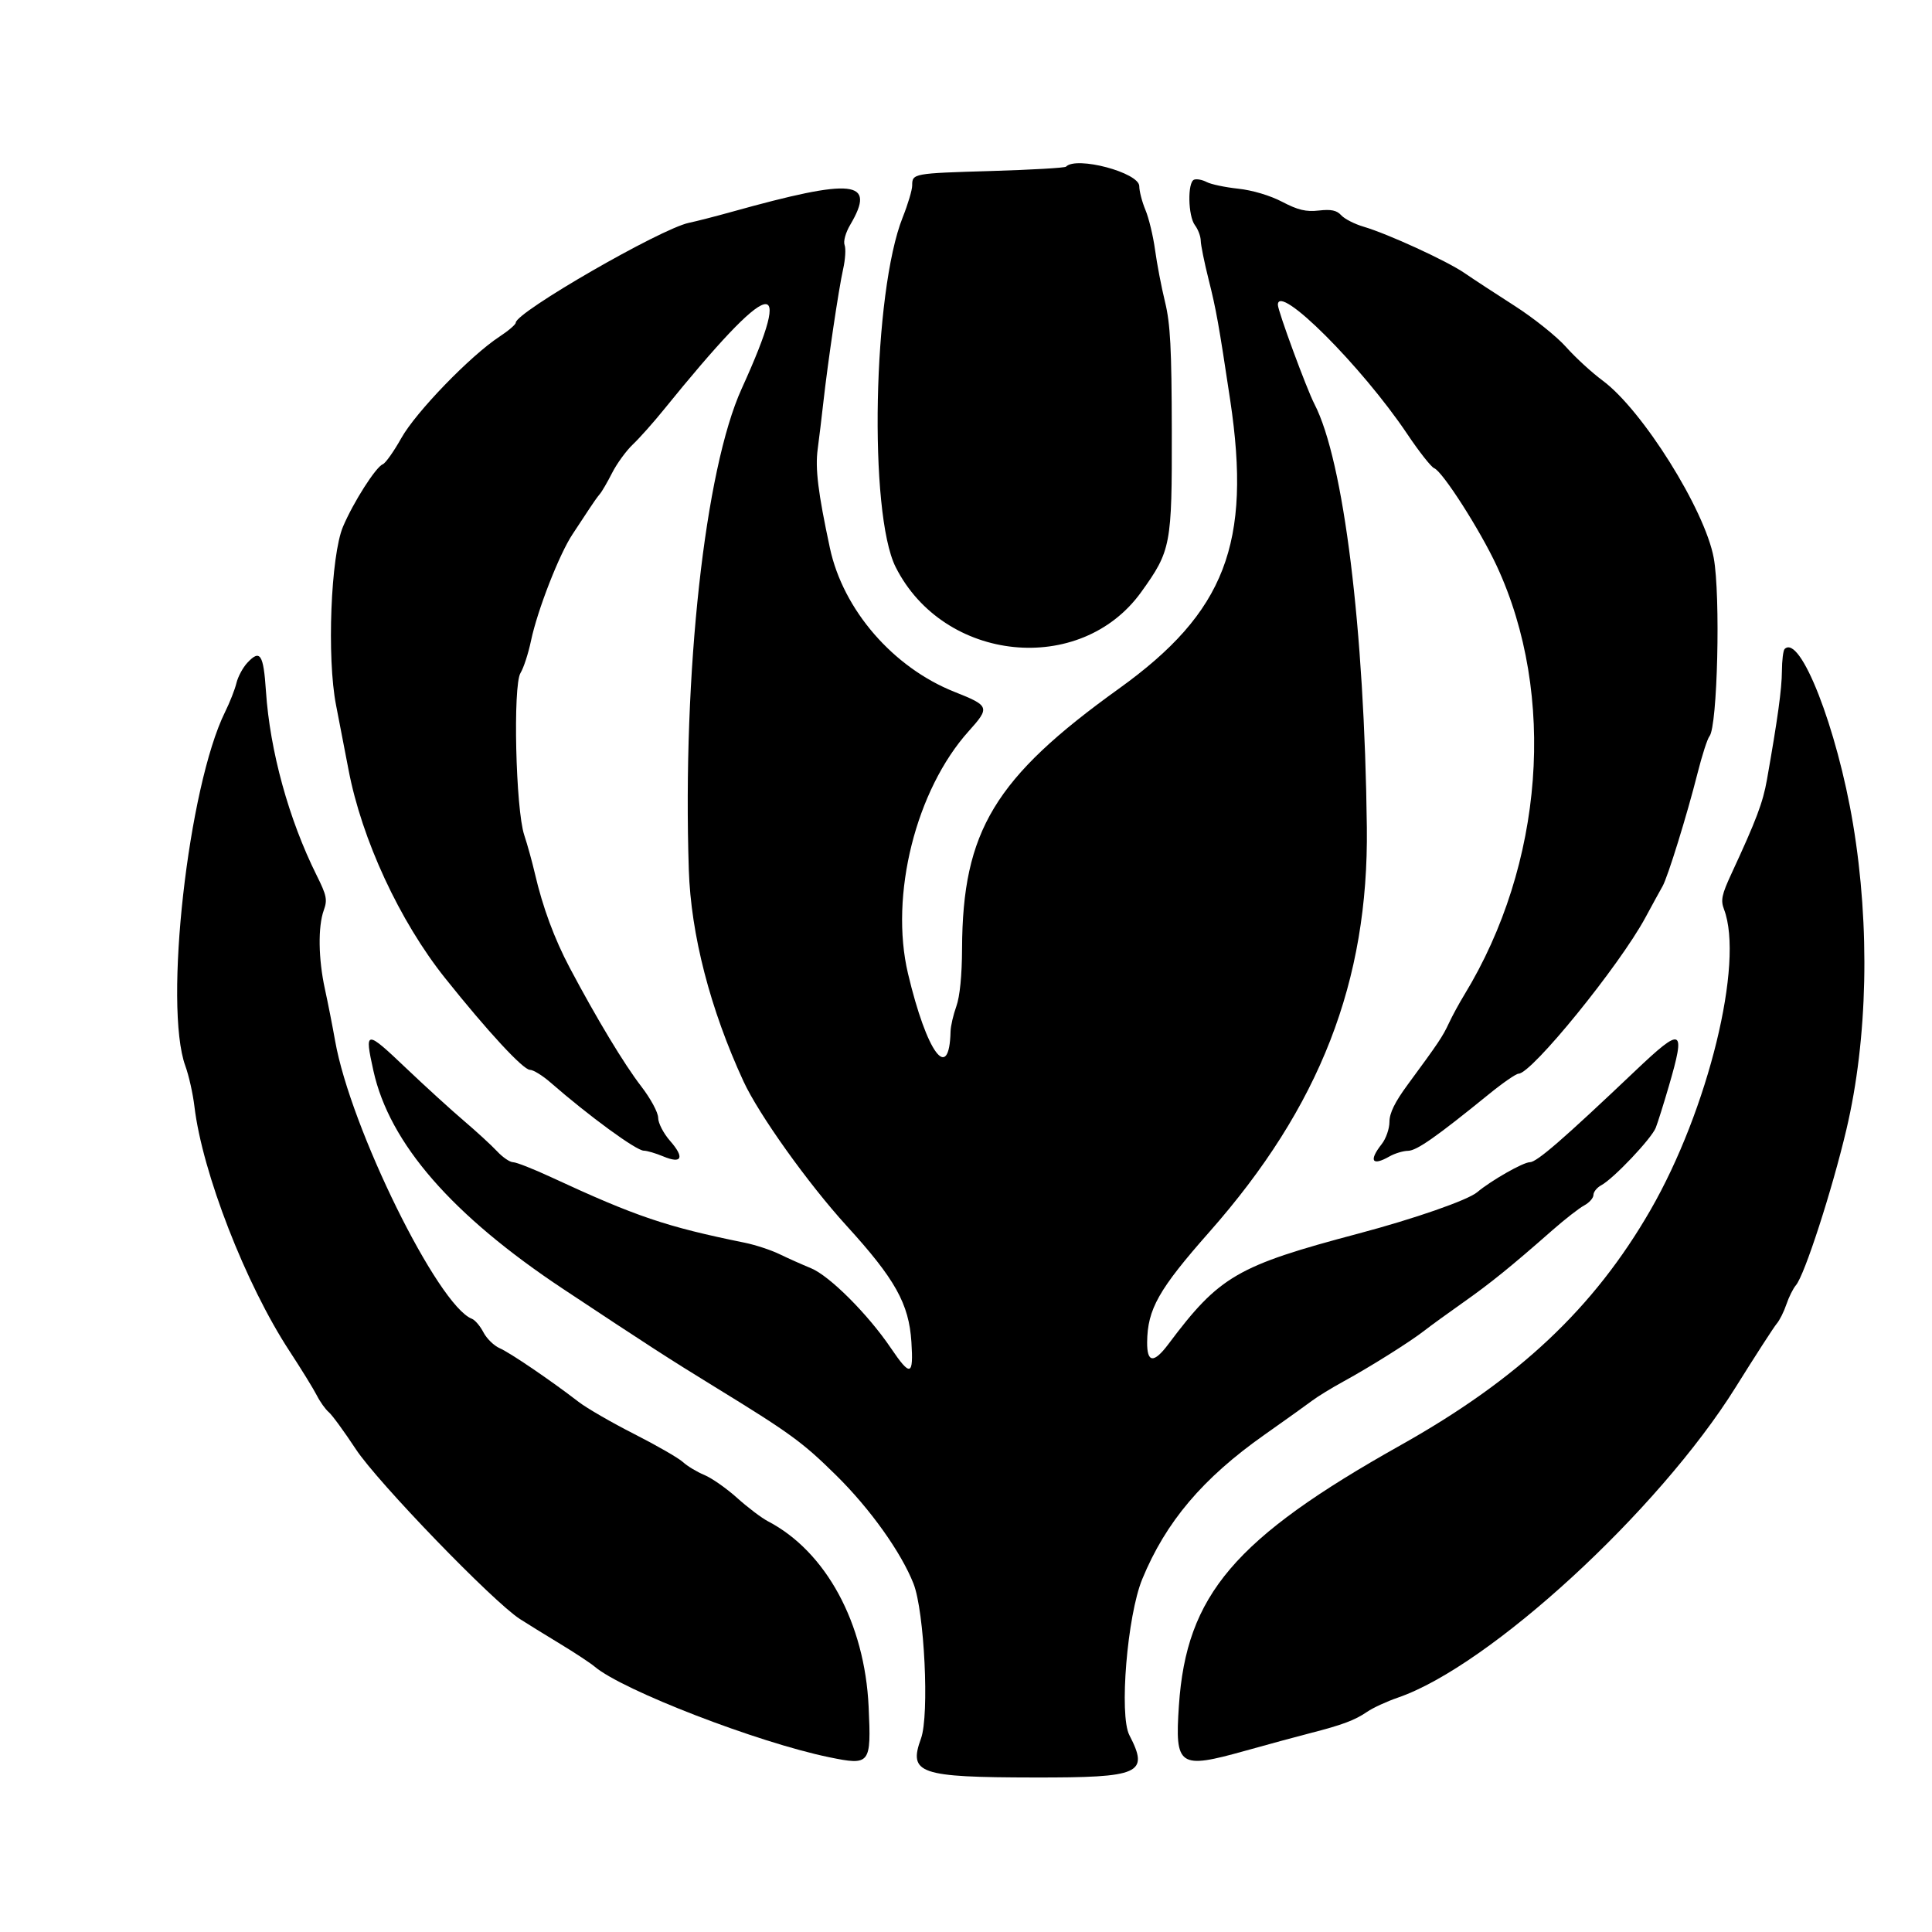 <svg height="512pt" preserveAspectRatio="xMidYMid meet" viewBox="0 0 512 512" width="512pt" xmlns="http://www.w3.org/2000/svg"><g transform="matrix(.004 0 0 -.004 0 512)"><path d="m70626 116958c-76-80-2298-208-4939-287-5202-154-5252-163-5252-960 0-296-283-1245-628-2109-1971-4926-2266-19603-466-23175 3186-6323 12252-7242 16270-1648 1969 2741 2038 3103 2024 10671-11 5469-96 7098-448 8543-240 981-537 2533-661 3449-125 915-411 2105-636 2644-226 540-410 1250-410 1579 0 898-4173 2009-4854 1293z"/><path d="m79114 116097c-449-161-407-2408 55-3020 206-272 378-731 383-1020 4-289 237-1436 516-2550 508-2020 676-2962 1436-8017 1427-9498-332-14058-7375-19116-8233-5913-10358-9435-10390-17221-7-1773-147-3181-379-3825-202-561-374-1307-383-1658-83-3453-1573-1431-2819 3825-1229 5183 520 12169 4022 16064 1420 1580 1384 1679-941 2602-4073 1617-7379 5435-8257 9537-785 3668-981 5256-807 6553 97 730 267 2130 376 3112 302 2700 1015 7503 1309 8811 144 639 188 1356 97 1592-94 244 66 822 372 1339 1748 2964 270 3124-7879 852-1052-293-2314-617-2805-719-1872-390-11475-5928-11475-6617 0-120-488-538-1084-929-1916-1256-5530-4991-6493-6709-498-888-1051-1671-1230-1739-459-177-1951-2514-2636-4132-814-1920-1079-8699-462-11834 227-1155 598-3076 824-4268 877-4620 3387-10038 6402-13815 2827-3541 5171-6075 5621-6075 219 0 826-373 1349-829 2568-2240 5696-4526 6192-4526 209 0 789-171 1290-380 1241-519 1429-84 447 1034-432 492-785 1176-785 1522 0 353-496 1272-1130 2095-1128 1464-2937 4466-4727 7842-1019 1923-1793 4015-2310 6247-179 771-496 1919-706 2550-568 1716-757 9906-248 10736 207 336 521 1300 697 2142 424 2019 1880 5750 2754 7057 384 574 891 1344 1128 1711 237 366 542 794 678 949 136 156 503 787 816 1403s931 1464 1374 1885c442 420 1362 1453 2043 2295 7173 8856 8753 9284 5167 1402-2442-5365-3924-18848-3506-31875 138-4295 1416-9239 3625-14025 1010-2190 4281-6772 6825-9562 3224-3537 4135-5170 4298-7700 145-2265-60-2325-1367-397-1515 2237-4058 4778-5283 5280-591 243-1534 664-2095 936s-1594 611-2295 754c-5219 1061-7194 1730-12839 4347-1170 543-2300 987-2511 987s-688 325-1059 723c-372 398-1365 1310-2206 2026-842 717-2556 2279-3809 3471-2698 2567-2781 2561-2179-163 1063-4809 5211-9575 12597-14472 5580-3700 7033-4639 9966-6438 5080-3118 5853-3681 8108-5904 2240-2209 4297-5093 5111-7165 725-1844 1057-8713 497-10255-847-2328-133-2575 7509-2586 7044-11 7619 245 6294 2808-684 1322-138 7918 854 10332 1559 3791 4007 6684 8092 9562 1402 988 2836 2014 3187 2279 351 264 1269 827 2040 1249 1789 978 4439 2643 5381 3380 401 314 1545 1144 2541 1846 1823 1283 3188 2388 5939 4807 822 722 1768 1460 2104 1639 335 180 610 492 610 693s233 490 517 642c812 434 3336 3099 3613 3813 138 355 527 1594 865 2753 1133 3882 906 3986-2219 1019-4795-4552-6534-6059-6989-6059-439 0-2569-1213-3489-1987-623-525-4155-1755-7853-2736-8059-2138-9224-2816-12604-7326-969-1293-1424-1252-1410 128 23 2186 759 3490 4124 7302 7324 8298 10552 16593 10432 26804-156 13161-1534 24298-3472 28045-517 999-2418 6159-2422 6571-13 1498 5557-4063 8575-8561 783-1168 1585-2185 1781-2260 553-212 3047-4109 4148-6483 3962-8539 3111-19775-2151-28404-342-561-803-1409-1024-1884-416-892-677-1282-2726-4066-853-1160-1211-1888-1211-2468 0-451-229-1113-510-1470-877-1114-647-1484 510-822 351 200 905 368 1233 373 573 9 1856 908 5379 3770 906 737 1779 1339 1940 1339 869 0 6683 7154 8404 10342 479 887 990 1820 1136 2074 344 598 1616 4707 2315 7474 300 1192 658 2302 795 2467 533 642 740 9326 282 11816-588 3196-4726 9801-7359 11747-717 530-1807 1531-2423 2224-616 694-2152 1923-3414 2731-1263 808-2757 1786-3321 2174-1169 803-5076 2596-6684 3068-594 174-1258 514-1477 755-298 329-667 408-1485 315-852-96-1381 30-2427 577-803 420-1970 768-2918 870-868 93-1808 291-2088 441-281 149-654 220-829 157z"/><path d="m118235 85000c-93-93-174-753-179-1466-8-1194-278-3150-992-7196-266-1509-701-2661-2347-6213-651-1405-727-1767-495-2375 1340-3522-1050-13284-4878-19926-3736-6480-8725-11178-16524-15556-11037-6196-14222-9934-14715-17273-271-4036-4-4218 4386-2991 1544 432 3495 961 4337 1177 2107 539 2944 854 3751 1409 380 262 1298 685 2040 940 6071 2089 17266 12377 22367 20553 1312 2103 2541 4004 2729 4224 189 219 476 793 638 1275 162 481 446 1052 632 1269 571 664 2393 6286 3344 10317 1417 6003 1578 13417 440 20237-1063 6372-3507 12622-4534 11595z"/><path d="m16388 84091c-297-318-622-923-723-1343-101-421-438-1282-751-1913-2448-4950-4080-19490-2633-23460 230-631 500-1836 600-2677 521-4384 3393-11775 6300-16212 774-1182 1587-2501 1807-2932 219-431 575-930 791-1110 216-179 1025-1285 1797-2458 1444-2192 9092-10108 10872-11252 478-308 1673-1045 2655-1640 981-594 2014-1275 2295-1513 1843-1567 10803-5028 15537-6002 2723-559 2790-474 2614 3339-256 5553-2828 10291-6676 12297-421 220-1339 915-2040 1546-702 631-1677 1314-2168 1518-491 203-1129 588-1419 855-289 267-1743 1104-3230 1860-1488 755-3144 1713-3682 2128-1833 1415-4539 3255-5228 3555-378 165-863 639-1078 1053-214 414-557 818-762 896-2244 861-8047 12647-9062 18407-174 981-478 2530-678 3442-435 1990-466 4136-75 5218 251 694 193 980-472 2313-1848 3708-3097 8246-3360 12211-163 2443-385 2781-1231 1874z"/></g></svg>